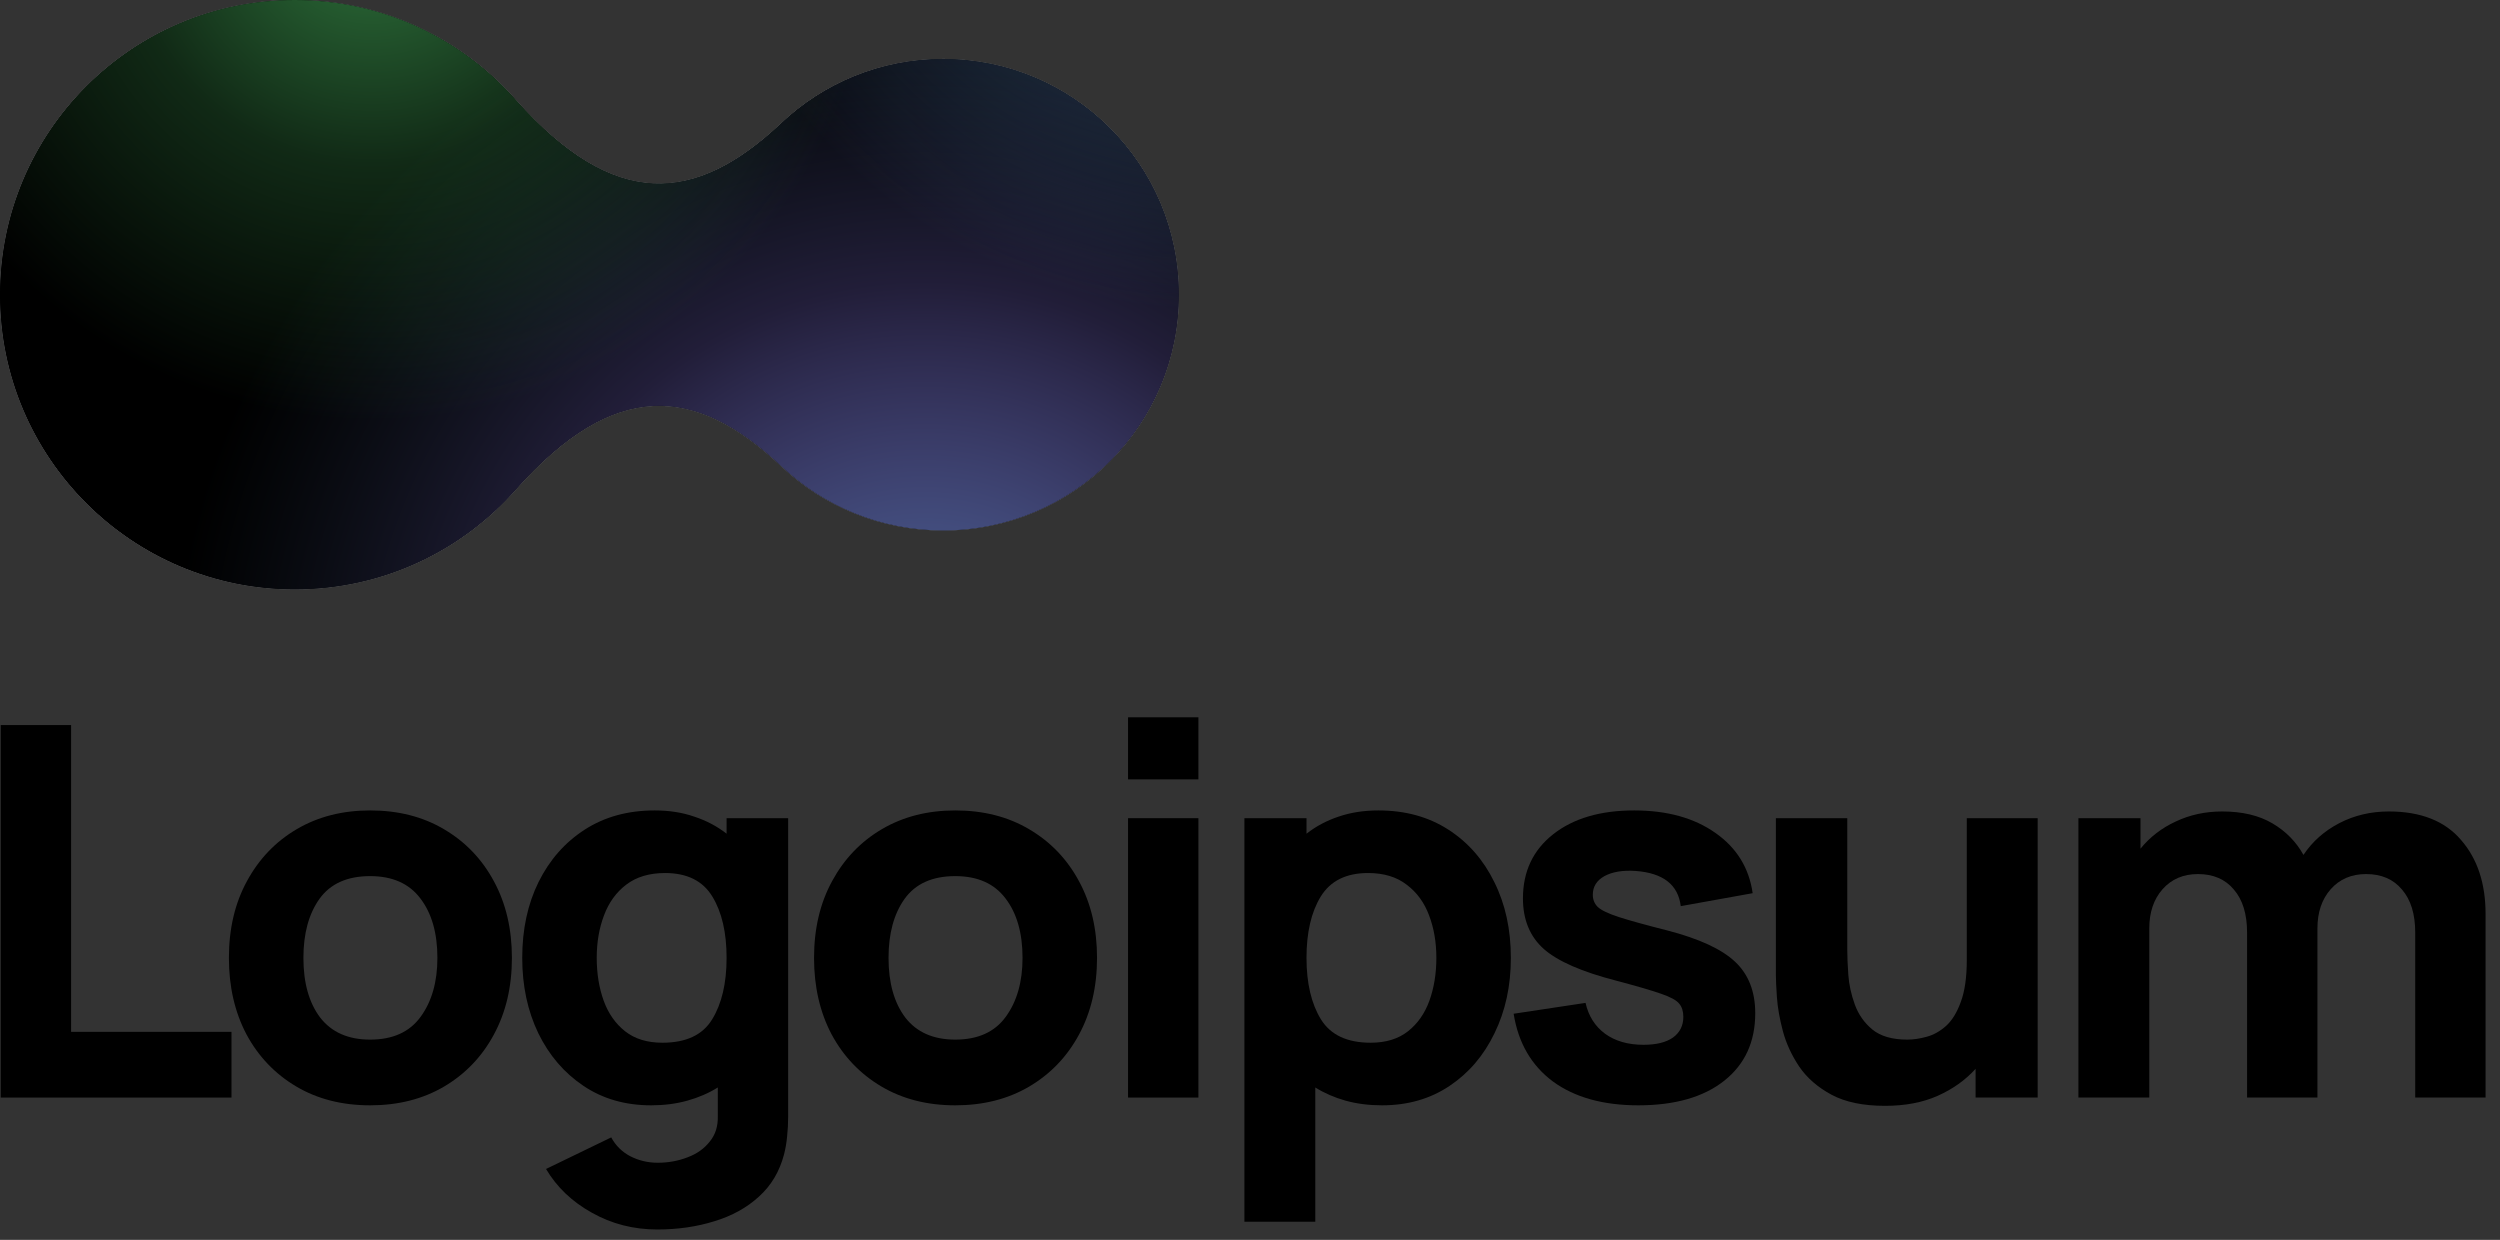 <?xml version="1.0" encoding="UTF-8"?>
<svg width="123px" height="61px" viewBox="0 0 123 61" version="1.1" xmlns="http://www.w3.org/2000/svg" xmlns:xlink="http://www.w3.org/1999/xlink">
    <rect x="0" y="0" width="123" height="61" fill="#333333" stroke="none"/>
    <title>032972CB-8707-48A7-8017-A34A612D9931</title>
    <defs>
        <linearGradient x1="75.338%" y1="56.213%" x2="17.765%" y2="33.842%" id="linearGradient-1">
            <stop stop-color="#46423E" offset="0%"></stop>
            <stop stop-color="#30773E" stop-opacity="0" offset="84.105%"></stop>
        </linearGradient>
        <linearGradient x1="25.004%" y1="60.824%" x2="40.386%" y2="34.181%" id="linearGradient-2">
            <stop stop-color="#30773E" offset="0%"></stop>
            <stop stop-color="#30773E" stop-opacity="0" offset="100%"></stop>
        </linearGradient>
        <radialGradient cx="78.427%" cy="120.831%" fx="78.427%" fy="120.831%" r="127.762%" gradientTransform="translate(0.784,1.208),scale(0.5,1),rotate(-122.928),translate(-0.784,-1.208)" id="radialGradient-3">
            <stop stop-color="#496F9D" offset="0%"></stop>
            <stop stop-color="#8172DA" stop-opacity="0.26" offset="56.873%"></stop>
            <stop stop-color="#496F9D" stop-opacity="0" offset="100%"></stop>
        </radialGradient>
        <radialGradient cx="31.555%" cy="-14.466%" fx="31.555%" fy="-14.466%" r="86.058%" gradientTransform="translate(0.316,-0.145),scale(0.5,1),rotate(77.674),translate(-0.316,0.145)" id="radialGradient-4">
            <stop stop-color="#30773E" offset="0%"></stop>
            <stop stop-color="#30773E" stop-opacity="0.35" offset="49.27%"></stop>
            <stop stop-color="#30773E" stop-opacity="0" offset="100%"></stop>
        </radialGradient>
        <radialGradient cx="102.836%" cy="-37.05%" fx="102.836%" fy="-37.05%" r="93.49%" gradientTransform="translate(1.028,-0.371),scale(0.5,1),rotate(125.113),translate(-1.028,0.371)" id="radialGradient-5">
            <stop stop-color="#496F9D" offset="0%"></stop>
            <stop stop-color="#496F9D" stop-opacity="0.3" offset="54.919%"></stop>
            <stop stop-color="#496F9D" stop-opacity="0" offset="96.114%"></stop>
        </radialGradient>
    </defs>
    <g id="Page-1" stroke="none" stroke-width="1" fill="none" fill-rule="evenodd">
        <g id="16.-Partners" transform="translate(-716, -1196)" fill-rule="nonzero">
            <g id="Partners-logo" transform="translate(415, 1153)">
                <g id="Logo-box-2" transform="translate(246, 0)">
                    <g id="logoipsum-logo-46" transform="translate(55, 43)">
                        <polygon id="Path" fill="#000000" points="0.036 54 11.389 54 11.389 50.767 3.498 50.767 3.498 35.673 0.036 35.673"></polygon>
                        <path d="M18.211,54.382 C19.586,54.382 20.795,54.076 21.839,53.465 C22.891,52.846 23.71,51.993 24.295,50.907 C24.889,49.813 25.186,48.553 25.186,47.127 C25.186,45.71 24.893,44.459 24.308,43.373 C23.722,42.278 22.903,41.421 21.851,40.802 C20.808,40.182 19.594,39.873 18.211,39.873 C16.854,39.873 15.653,40.178 14.61,40.789 C13.566,41.4 12.747,42.253 12.153,43.347 C11.559,44.433 11.262,45.693 11.262,47.127 C11.262,48.544 11.551,49.8 12.128,50.894 C12.713,51.981 13.528,52.833 14.571,53.453 C15.615,54.072 16.828,54.382 18.211,54.382 Z M18.211,51.149 C17.134,51.149 16.315,50.788 15.755,50.067 C15.203,49.338 14.928,48.358 14.928,47.127 C14.928,45.931 15.191,44.964 15.717,44.225 C16.251,43.479 17.083,43.105 18.211,43.105 C19.306,43.105 20.129,43.47 20.68,44.2 C21.24,44.93 21.52,45.905 21.52,47.127 C21.52,48.307 21.245,49.274 20.693,50.029 C20.15,50.776 19.323,51.149 18.211,51.149 Z" id="Shape" fill="#000000"></path>
                        <path d="M32.032,54.382 C32.677,54.382 33.271,54.305 33.814,54.153 C34.365,54 34.866,53.784 35.316,53.504 L35.316,54.891 C35.333,55.4 35.201,55.824 34.921,56.164 C34.65,56.511 34.285,56.77 33.827,56.94 C33.368,57.118 32.88,57.207 32.363,57.207 C31.879,57.207 31.43,57.101 31.014,56.889 C30.607,56.677 30.293,56.367 30.072,55.96 L26.865,57.513 C27.391,58.404 28.142,59.121 29.117,59.664 C30.093,60.215 31.167,60.491 32.337,60.491 C33.347,60.491 34.285,60.355 35.15,60.084 C36.016,59.821 36.745,59.418 37.339,58.874 C37.942,58.331 38.353,57.64 38.574,56.8 C38.65,56.503 38.701,56.202 38.727,55.896 C38.76,55.599 38.777,55.281 38.777,54.942 L38.777,40.254 L35.748,40.254 L35.748,41.018 C35.282,40.653 34.751,40.373 34.157,40.178 C33.572,39.974 32.923,39.873 32.21,39.873 C30.895,39.873 29.75,40.187 28.774,40.814 C27.798,41.442 27.039,42.304 26.496,43.398 C25.961,44.484 25.694,45.727 25.694,47.127 C25.694,48.502 25.957,49.736 26.483,50.831 C27.017,51.925 27.76,52.791 28.71,53.427 C29.66,54.064 30.768,54.382 32.032,54.382 Z M32.592,51.302 C31.845,51.302 31.234,51.115 30.759,50.742 C30.284,50.368 29.932,49.868 29.703,49.24 C29.474,48.604 29.359,47.899 29.359,47.127 C29.359,46.364 29.478,45.668 29.716,45.04 C29.953,44.404 30.318,43.899 30.81,43.525 C31.311,43.144 31.947,42.953 32.719,42.953 C33.805,42.953 34.582,43.339 35.048,44.111 C35.515,44.874 35.748,45.88 35.748,47.127 C35.748,48.374 35.511,49.384 35.036,50.156 C34.569,50.92 33.754,51.302 32.592,51.302 Z" id="Shape" fill="#000000"></path>
                        <path d="M47,54.382 C48.374,54.382 49.584,54.076 50.627,53.465 C51.679,52.846 52.498,51.993 53.084,50.907 C53.677,49.813 53.974,48.553 53.974,47.127 C53.974,45.71 53.682,44.459 53.096,43.373 C52.511,42.278 51.692,41.421 50.64,40.802 C49.596,40.182 48.383,39.873 47,39.873 C45.642,39.873 44.442,40.178 43.398,40.789 C42.354,41.4 41.536,42.253 40.942,43.347 C40.348,44.433 40.051,45.693 40.051,47.127 C40.051,48.544 40.339,49.8 40.916,50.894 C41.502,51.981 42.316,52.833 43.36,53.453 C44.404,54.072 45.617,54.382 47,54.382 Z M47,51.149 C45.922,51.149 45.103,50.788 44.543,50.067 C43.992,49.338 43.716,48.358 43.716,47.127 C43.716,45.931 43.979,44.964 44.505,44.225 C45.04,43.479 45.871,43.105 47,43.105 C48.094,43.105 48.917,43.47 49.469,44.2 C50.029,44.93 50.309,45.905 50.309,47.127 C50.309,48.307 50.033,49.274 49.482,50.029 C48.939,50.776 48.111,51.149 47,51.149 Z" id="Shape" fill="#000000"></path>
                        <path d="M55.5,38.345 L58.962,38.345 L58.962,35.291 L55.5,35.291 L55.5,38.345 Z M55.5,54 L58.962,54 L58.962,40.254 L55.5,40.254 L55.5,54 Z" id="Shape" fill="#000000"></path>
                        <path d="M61.225,60.109 L64.712,60.109 L64.712,53.504 C65.162,53.784 65.659,54 66.202,54.153 C66.753,54.305 67.351,54.382 67.996,54.382 C69.26,54.382 70.368,54.064 71.318,53.427 C72.268,52.791 73.006,51.925 73.532,50.831 C74.067,49.736 74.334,48.502 74.334,47.127 C74.334,45.727 74.063,44.484 73.52,43.398 C72.985,42.304 72.23,41.442 71.254,40.814 C70.279,40.187 69.133,39.873 67.818,39.873 C67.105,39.873 66.452,39.974 65.858,40.178 C65.272,40.373 64.746,40.653 64.28,41.018 L64.28,40.254 L61.225,40.254 L61.225,60.109 Z M67.436,51.302 C66.282,51.302 65.468,50.92 64.992,50.156 C64.517,49.384 64.28,48.374 64.28,47.127 C64.28,45.88 64.513,44.874 64.98,44.111 C65.455,43.339 66.231,42.953 67.309,42.953 C68.081,42.953 68.713,43.144 69.205,43.525 C69.706,43.899 70.075,44.404 70.312,45.04 C70.55,45.668 70.669,46.364 70.669,47.127 C70.669,47.899 70.554,48.604 70.325,49.24 C70.096,49.868 69.744,50.368 69.269,50.742 C68.794,51.115 68.183,51.302 67.436,51.302 Z" id="Shape" fill="#000000"></path>
                        <path d="M80.606,54.382 C82.404,54.382 83.813,53.979 84.831,53.173 C85.849,52.367 86.358,51.259 86.358,49.851 C86.358,48.782 86.027,47.938 85.366,47.318 C84.712,46.699 83.601,46.185 82.031,45.778 C80.962,45.507 80.164,45.286 79.638,45.116 C79.121,44.947 78.777,44.781 78.607,44.62 C78.446,44.459 78.366,44.259 78.366,44.022 C78.366,43.623 78.557,43.318 78.938,43.105 C79.329,42.893 79.842,42.808 80.478,42.851 C81.827,42.953 82.566,43.53 82.693,44.582 L86.231,43.945 C86.053,42.698 85.442,41.71 84.398,40.98 C83.355,40.242 82.023,39.873 80.402,39.873 C78.739,39.873 77.411,40.263 76.418,41.044 C75.426,41.824 74.929,42.876 74.929,44.2 C74.929,45.252 75.273,46.084 75.96,46.694 C76.647,47.297 77.831,47.814 79.511,48.247 C80.504,48.51 81.234,48.722 81.7,48.884 C82.175,49.045 82.481,49.21 82.617,49.38 C82.752,49.541 82.82,49.758 82.82,50.029 C82.82,50.462 82.65,50.801 82.311,51.047 C81.972,51.285 81.488,51.404 80.86,51.404 C80.097,51.404 79.464,51.221 78.964,50.856 C78.472,50.491 78.154,49.987 78.009,49.342 L74.471,49.876 C74.7,51.31 75.345,52.422 76.406,53.211 C77.475,53.991 78.875,54.382 80.606,54.382 Z" id="Path" fill="#000000"></path>
                        <path d="M92.744,54.407 C93.737,54.407 94.602,54.242 95.341,53.911 C96.079,53.58 96.698,53.139 97.199,52.587 L97.199,54 L100.253,54 L100.253,40.254 L96.766,40.254 L96.766,47.229 C96.766,48.078 96.669,48.765 96.473,49.291 C96.287,49.808 96.045,50.203 95.748,50.474 C95.451,50.738 95.133,50.916 94.793,51.009 C94.454,51.102 94.136,51.149 93.839,51.149 C93.101,51.149 92.528,50.984 92.121,50.653 C91.722,50.322 91.433,49.91 91.255,49.418 C91.077,48.926 90.971,48.438 90.937,47.954 C90.903,47.462 90.886,47.059 90.886,46.745 L90.886,40.254 L87.373,40.254 L87.373,47.967 C87.373,48.196 87.39,48.561 87.424,49.062 C87.458,49.562 87.556,50.118 87.717,50.729 C87.878,51.331 88.145,51.913 88.519,52.473 C88.901,53.033 89.431,53.495 90.11,53.86 C90.789,54.225 91.667,54.407 92.744,54.407 Z" id="Path" fill="#000000"></path>
                        <path d="M102.258,54 L105.745,54 L105.745,45.676 C105.745,44.887 105.961,44.247 106.394,43.754 C106.835,43.254 107.416,43.004 108.138,43.004 C108.893,43.004 109.483,43.258 109.907,43.767 C110.339,44.268 110.556,44.972 110.556,45.88 L110.556,54 L114.018,54 L114.018,45.676 C114.018,44.887 114.234,44.247 114.667,43.754 C115.108,43.254 115.689,43.004 116.41,43.004 C117.166,43.004 117.755,43.258 118.179,43.767 C118.612,44.268 118.829,44.972 118.829,45.88 L118.829,54 L122.29,54 L122.29,44.964 C122.29,43.462 121.887,42.248 121.081,41.324 C120.284,40.39 119.1,39.924 117.53,39.924 C116.648,39.924 115.838,40.114 115.099,40.496 C114.361,40.878 113.772,41.4 113.33,42.062 C112.974,41.417 112.465,40.899 111.803,40.509 C111.141,40.119 110.318,39.924 109.334,39.924 C108.502,39.924 107.739,40.089 107.043,40.42 C106.347,40.742 105.77,41.188 105.312,41.756 L105.312,40.254 L102.258,40.254 L102.258,54 Z" id="Path" fill="#000000"></path>
                        <path d="M3.55271368e-15,14.5 C3.55271368e-15,6.492 6.492,-1.77635684e-15 14.5,-1.77635684e-15 C18.842,-1.77635684e-15 22.738,1.908 25.395,4.932 C30.217,10.345 34.204,10.06 38.438,6.064 C40.515,4.102 43.317,2.9 46.4,2.9 C52.807,2.9 58,8.093 58,14.5 C58,20.906 52.807,26.1 46.4,26.1 C43.317,26.1 40.515,24.897 38.438,22.936 C34.205,18.941 30.219,18.655 25.399,24.064 C22.741,27.09 18.844,29 14.5,29 C6.492,29 3.55271368e-15,22.508 3.55271368e-15,14.5 Z" id="Path" fill="#F2F5FA"></path>
                        <path d="M3.55271368e-15,14.5 C3.55271368e-15,6.492 6.492,-1.77635684e-15 14.5,-1.77635684e-15 C18.842,-1.77635684e-15 22.738,1.908 25.395,4.932 C30.217,10.345 34.204,10.06 38.438,6.064 C40.515,4.102 43.317,2.9 46.4,2.9 C52.807,2.9 58,8.093 58,14.5 C58,20.906 52.807,26.1 46.4,26.1 C43.317,26.1 40.515,24.897 38.438,22.936 C34.205,18.941 30.219,18.655 25.399,24.064 C22.741,27.09 18.844,29 14.5,29 C6.492,29 3.55271368e-15,22.508 3.55271368e-15,14.5 Z" id="Path" fill="(#linearGradient-1)"></path>
                        <path d="M3.55271368e-15,14.5 C3.55271368e-15,6.492 6.492,-1.77635684e-15 14.5,-1.77635684e-15 C18.842,-1.77635684e-15 22.738,1.908 25.395,4.932 C30.217,10.345 34.204,10.06 38.438,6.064 C40.515,4.102 43.317,2.9 46.4,2.9 C52.807,2.9 58,8.093 58,14.5 C58,20.906 52.807,26.1 46.4,26.1 C43.317,26.1 40.515,24.897 38.438,22.936 C34.205,18.941 30.219,18.655 25.399,24.064 C22.741,27.09 18.844,29 14.5,29 C6.492,29 3.55271368e-15,22.508 3.55271368e-15,14.5 Z" id="Path" fill="(#linearGradient-2)"></path>
                        <path d="M3.55271368e-15,14.5 C3.55271368e-15,6.492 6.492,-1.77635684e-15 14.5,-1.77635684e-15 C18.842,-1.77635684e-15 22.738,1.908 25.395,4.932 C30.217,10.345 34.204,10.06 38.438,6.064 C40.515,4.102 43.317,2.9 46.4,2.9 C52.807,2.9 58,8.093 58,14.5 C58,20.906 52.807,26.1 46.4,26.1 C43.317,26.1 40.515,24.897 38.438,22.936 C34.205,18.941 30.219,18.655 25.399,24.064 C22.741,27.09 18.844,29 14.5,29 C6.492,29 3.55271368e-15,22.508 3.55271368e-15,14.5 Z" id="Path" fill="url(#radialGradient-3)"></path>
                        <path d="M3.55271368e-15,14.5 C3.55271368e-15,6.492 6.492,-1.77635684e-15 14.5,-1.77635684e-15 C18.842,-1.77635684e-15 22.738,1.908 25.395,4.932 C30.217,10.345 34.204,10.06 38.438,6.064 C40.515,4.102 43.317,2.9 46.4,2.9 C52.807,2.9 58,8.093 58,14.5 C58,20.906 52.807,26.1 46.4,26.1 C43.317,26.1 40.515,24.897 38.438,22.936 C34.205,18.941 30.219,18.655 25.399,24.064 C22.741,27.09 18.844,29 14.5,29 C6.492,29 3.55271368e-15,22.508 3.55271368e-15,14.5 Z" id="Path" fill="url(#radialGradient-4)"></path>
                        <path d="M3.55271368e-15,14.5 C3.55271368e-15,6.492 6.492,-1.77635684e-15 14.5,-1.77635684e-15 C18.842,-1.77635684e-15 22.738,1.908 25.395,4.932 C30.217,10.345 34.204,10.06 38.438,6.064 C40.515,4.102 43.317,2.9 46.4,2.9 C52.807,2.9 58,8.093 58,14.5 C58,20.906 52.807,26.1 46.4,26.1 C43.317,26.1 40.515,24.897 38.438,22.936 C34.205,18.941 30.219,18.655 25.399,24.064 C22.741,27.09 18.844,29 14.5,29 C6.492,29 3.55271368e-15,22.508 3.55271368e-15,14.5 Z" id="Path" fill="url(#radialGradient-5)"></path>
                    </g>
                </g>
            </g>
        </g>
    </g>
</svg>
